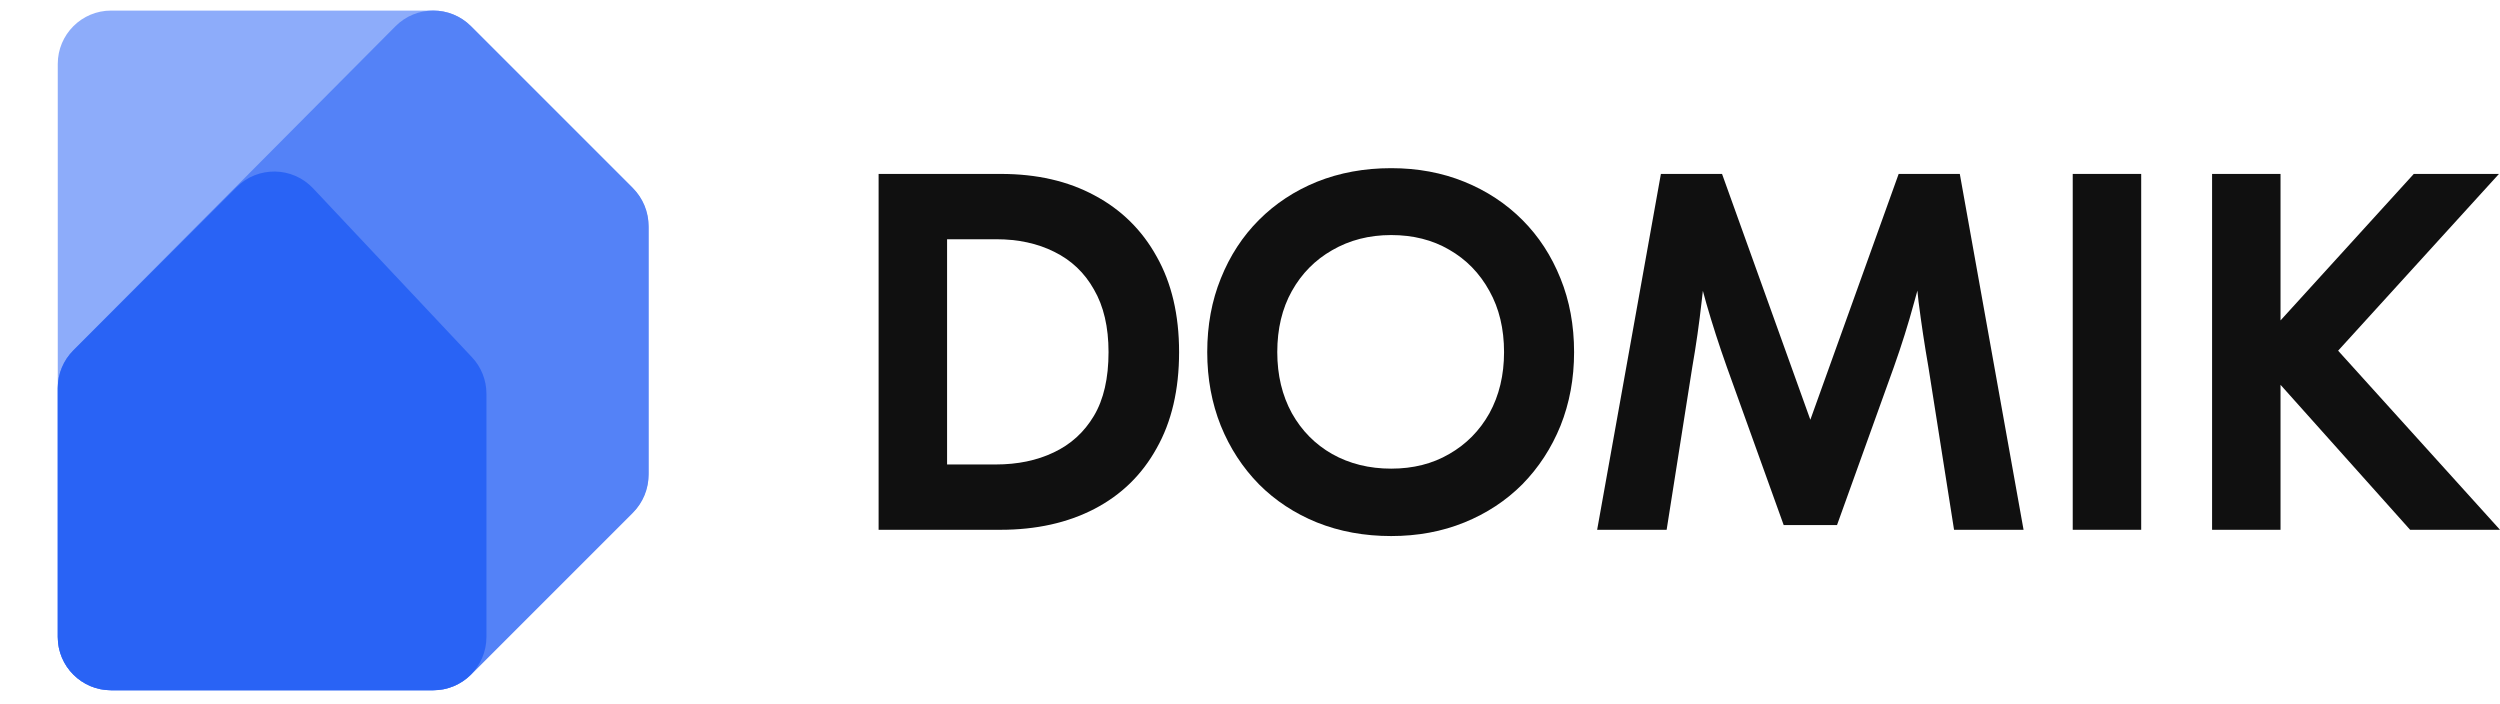 <svg width="142" height="40" viewBox="0 0 142 40" fill="none" xmlns="http://www.w3.org/2000/svg">
<path d="M24.61 39.206H6.309C4.637 39.206 3.281 37.85 3.281 36.178V3.629C3.281 1.957 4.637 0.601 6.309 0.601H24.61C25.413 0.601 26.183 0.92 26.751 1.488L35.879 10.616C36.494 11.231 36.84 12.066 36.84 12.936V26.871C36.84 27.741 36.494 28.576 35.879 29.191L26.751 38.319C26.183 38.887 25.413 39.206 24.61 39.206Z" fill="#8DACFA"/>
<path d="M3.281 22.035V36.178C3.281 37.85 4.637 39.206 6.309 39.206H24.61C25.413 39.206 26.183 38.887 26.751 38.319L35.953 29.117C36.521 28.549 36.84 27.779 36.84 26.976V12.831C36.84 12.028 36.521 11.258 35.953 10.69L26.75 1.487C25.565 0.302 23.643 0.305 22.461 1.493L4.162 19.901C3.598 20.468 3.281 21.235 3.281 22.035Z" fill="#5482F7"/>
<path d="M3.281 22.041V36.178C3.281 37.85 4.637 39.206 6.309 39.206H24.602C26.274 39.206 27.63 37.85 27.63 36.178V22.365C27.63 21.594 27.336 20.852 26.808 20.291L17.784 10.697C16.613 9.452 14.645 9.422 13.437 10.63L4.168 19.9C3.6 20.467 3.281 21.238 3.281 22.041Z" fill="#2963F5"/>
<path d="M125.646 30.092V9.879H129.534V30.092H125.646ZM136.895 30.092L128.139 20.297V19.733L137.103 9.879H141.941L132.057 20.742L132.235 19.288L142 30.092H136.895Z" fill="#101010"/>
<path d="M121.62 30.092H117.731V9.879H121.62V30.092Z" fill="#101010"/>
<path d="M90.718 30.092L94.339 9.879H97.812L102.887 24.007H102.768L107.844 9.879H111.317L114.938 30.092H110.99L109.536 20.861C109.318 19.614 109.13 18.368 108.972 17.121C108.833 15.855 108.725 14.598 108.645 13.352H109.714C109.378 14.757 109.041 16.053 108.705 17.24C108.388 18.407 108.012 19.605 107.577 20.831L104.342 29.825H101.314L98.079 20.831C97.643 19.605 97.258 18.407 96.921 17.24C96.585 16.053 96.258 14.757 95.942 13.352H96.981C96.921 14.598 96.812 15.855 96.654 17.121C96.516 18.368 96.338 19.614 96.12 20.861L94.665 30.092H90.718Z" fill="#101010"/>
<path d="M68.571 20C68.571 18.477 68.829 17.081 69.343 15.815C69.858 14.529 70.58 13.421 71.51 12.491C72.44 11.561 73.538 10.838 74.804 10.324C76.091 9.809 77.496 9.552 79.019 9.552C80.523 9.552 81.908 9.809 83.175 10.324C84.441 10.838 85.539 11.561 86.469 12.491C87.399 13.421 88.121 14.529 88.636 15.815C89.15 17.081 89.408 18.477 89.408 20C89.408 21.504 89.15 22.899 88.636 24.185C88.121 25.452 87.399 26.56 86.469 27.509C85.539 28.44 84.441 29.162 83.175 29.676C81.908 30.191 80.523 30.448 79.019 30.448C77.496 30.448 76.091 30.191 74.804 29.676C73.538 29.162 72.44 28.44 71.51 27.509C70.58 26.56 69.858 25.452 69.343 24.185C68.829 22.899 68.571 21.504 68.571 20ZM72.549 20C72.549 21.306 72.826 22.464 73.38 23.473C73.934 24.462 74.696 25.234 75.665 25.788C76.654 26.342 77.772 26.619 79.019 26.619C80.266 26.619 81.364 26.342 82.314 25.788C83.283 25.234 84.045 24.462 84.599 23.473C85.153 22.464 85.43 21.306 85.43 20C85.43 18.674 85.153 17.517 84.599 16.527C84.045 15.518 83.283 14.737 82.314 14.183C81.364 13.629 80.266 13.351 79.019 13.351C77.772 13.351 76.654 13.638 75.665 14.212C74.696 14.766 73.934 15.538 73.38 16.527C72.826 17.517 72.549 18.674 72.549 20Z" fill="#101010"/>
<path d="M49.905 30.092V9.879H56.851C58.889 9.879 60.66 10.285 62.164 11.096C63.687 11.907 64.865 13.065 65.696 14.569C66.547 16.072 66.972 17.883 66.972 20C66.972 22.137 66.547 23.958 65.696 25.462C64.865 26.965 63.687 28.113 62.164 28.905C60.64 29.696 58.859 30.092 56.821 30.092H49.905ZM53.794 27.688L52.339 26.382H56.554C57.8 26.382 58.899 26.154 59.849 25.699C60.818 25.244 61.58 24.551 62.134 23.621C62.688 22.691 62.965 21.484 62.965 20C62.965 18.576 62.688 17.388 62.134 16.439C61.6 15.489 60.848 14.776 59.878 14.301C58.928 13.826 57.83 13.589 56.584 13.589H52.131L53.794 12.402V27.688Z" fill="#101010"/>
</svg>
